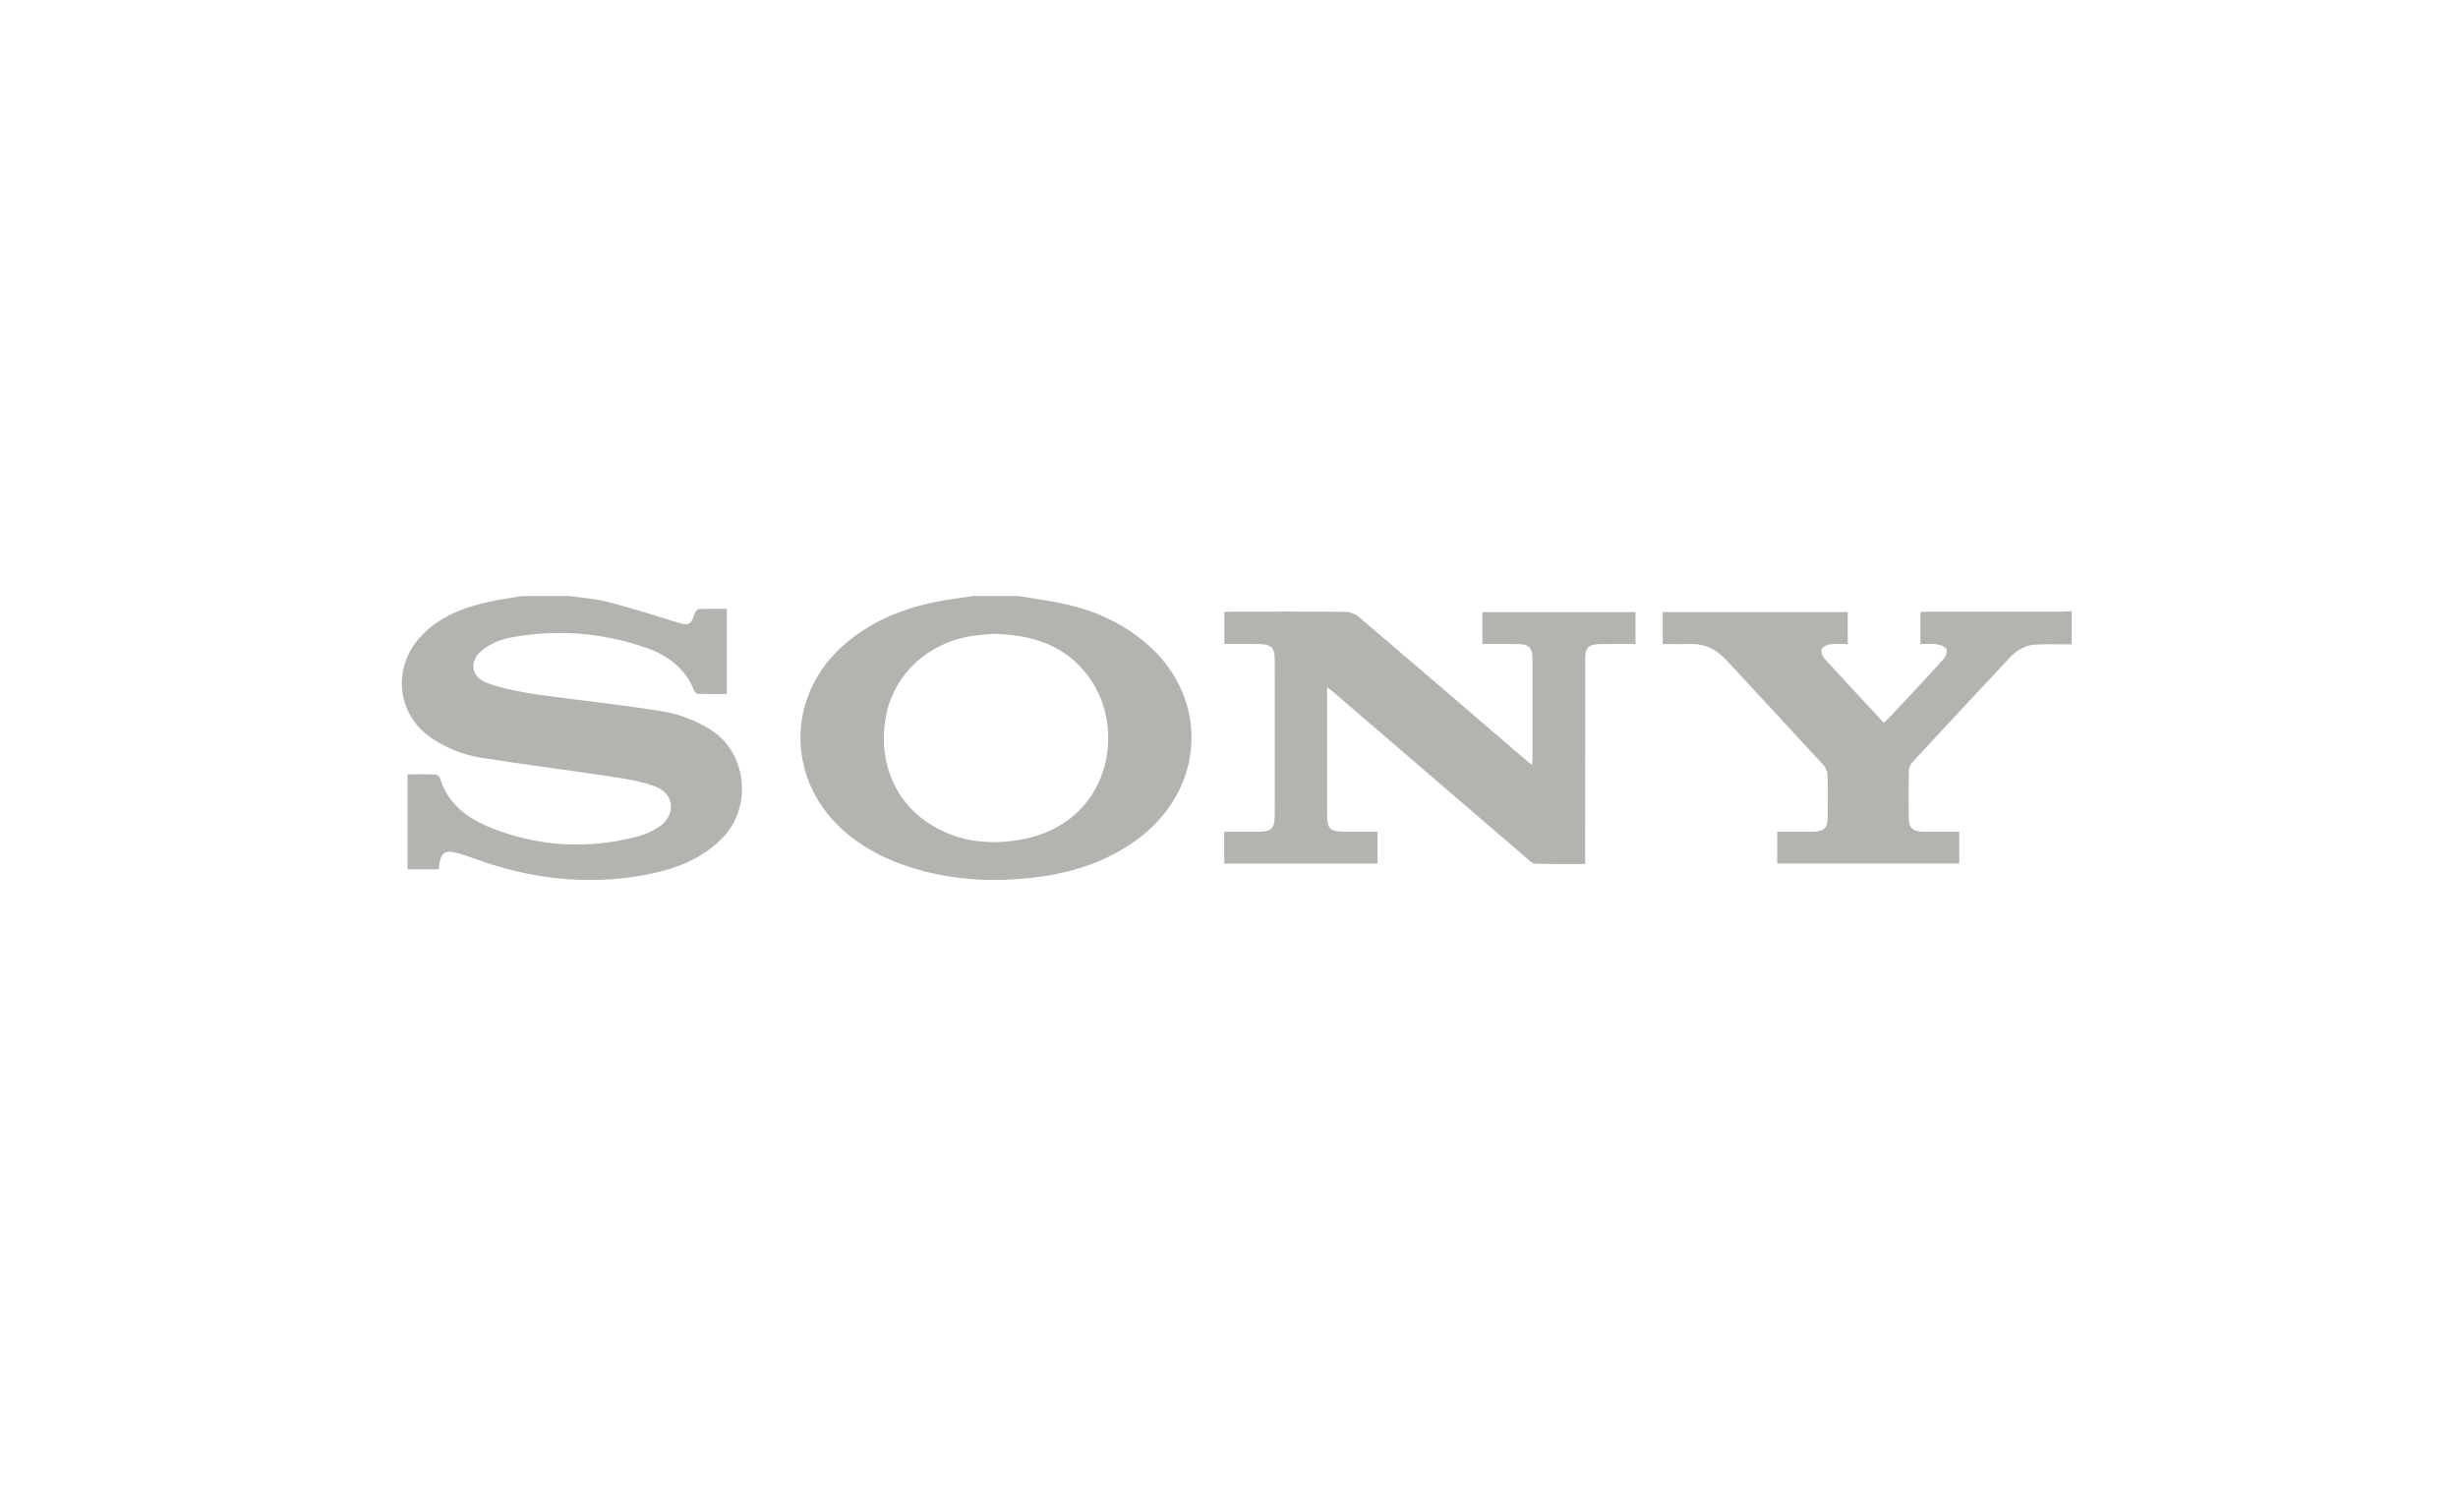 <?xml version="1.0" encoding="utf-8"?>
<!-- Generator: Adobe Illustrator 16.0.0, SVG Export Plug-In . SVG Version: 6.00 Build 0)  -->
<!DOCTYPE svg PUBLIC "-//W3C//DTD SVG 1.1//EN" "http://www.w3.org/Graphics/SVG/1.1/DTD/svg11.dtd">
<svg version="1.1" id="Capa_1" xmlns="http://www.w3.org/2000/svg" xmlns:xlink="http://www.w3.org/1999/xlink" x="0px" y="0px"
	 width="130px" height="80px" viewBox="0 0 130 80" enable-background="new 0 0 130 80" xml:space="preserve">
<g id="_x37_8kXWF_2_">
	<g>
		<path fill-rule="evenodd" clip-rule="evenodd" fill="#B4B3B0" d="M30.094,31.525c0.682,0.099,1.379,0.139,2.043,0.311
			c1.234,0.318,2.451,0.707,3.671,1.08c0.64,0.194,0.737,0.148,0.943-0.492c0.029-0.086,0.139-0.205,0.215-0.208
			c0.483-0.021,0.965-0.011,1.474-0.011c0,1.51,0,2.975,0,4.504c-0.514,0-1.023,0.008-1.531-0.007
			c-0.072-0.004-0.172-0.107-0.203-0.187c-0.47-1.168-1.39-1.854-2.522-2.248c-2.382-0.829-4.827-1.004-7.301-0.521
			c-0.474,0.094-0.956,0.326-1.344,0.615c-0.743,0.56-0.651,1.445,0.216,1.76c0.832,0.303,1.725,0.475,2.605,0.603
			c2.254,0.326,4.525,0.542,6.771,0.918c0.834,0.139,1.681,0.482,2.404,0.923c1.994,1.217,2.285,4.125,0.643,5.789
			c-1.101,1.111-2.508,1.628-3.997,1.912c-3.065,0.58-6.061,0.24-8.982-0.812c-0.346-0.124-0.692-0.25-1.048-0.34
			c-0.634-0.159-0.813-0.028-0.923,0.628c-0.014,0.071-0.02,0.143-0.031,0.24c-0.541,0-1.078,0-1.643,0c0-1.667,0-3.32,0-5.027
			c0.492,0,0.973-0.009,1.453,0.008c0.09,0.003,0.23,0.094,0.253,0.173c0.46,1.51,1.632,2.26,2.995,2.763
			c2.456,0.907,4.967,1.009,7.498,0.337c0.377-0.101,0.75-0.273,1.078-0.486c0.928-0.601,0.87-1.747-0.157-2.142
			c-0.755-0.29-1.587-0.413-2.396-0.537c-2.266-0.345-4.54-0.625-6.804-0.987c-0.96-0.153-1.87-0.512-2.685-1.068
			c-1.793-1.229-2.06-3.685-0.566-5.318c1.021-1.115,2.368-1.602,3.8-1.902c0.528-0.11,1.065-0.18,1.599-0.268
			C28.446,31.525,29.271,31.525,30.094,31.525z"/>
		<path fill-rule="evenodd" clip-rule="evenodd" fill="#B4B3B0" d="M53.848,31.525c0.868,0.148,1.746,0.256,2.6,0.452
			c1.524,0.352,2.92,0.997,4.125,2.009c3.439,2.897,3.222,7.771-0.473,10.452c-1.613,1.171-3.455,1.745-5.408,1.978
			c-2.26,0.27-4.494,0.133-6.671-0.584c-1.325-0.438-2.542-1.081-3.567-2.042c-2.889-2.713-2.816-7.052,0.166-9.667
			c1.611-1.415,3.544-2.102,5.631-2.42c0.404-0.062,0.811-0.119,1.215-0.178C52.258,31.525,53.055,31.525,53.848,31.525z
			 M52.493,33.527c-0.259,0.027-0.714,0.051-1.161,0.124c-2.253,0.368-4.002,1.989-4.449,4.104c-0.492,2.319,0.342,4.54,2.201,5.769
			c1.503,0.992,3.177,1.196,4.908,0.887c4.71-0.839,5.67-5.839,3.559-8.65C56.344,34.15,54.641,33.561,52.493,33.527z"/>
		<path fill-rule="evenodd" clip-rule="evenodd" fill="#B4B3B0" d="M109.569,34.086c-0.632,0-1.266-0.025-1.896,0.006
			c-0.552,0.027-1.009,0.301-1.385,0.701c-1.719,1.836-3.436,3.676-5.144,5.522c-0.107,0.114-0.187,0.306-0.189,0.462
			c-0.019,0.81-0.017,1.62-0.006,2.428c0.009,0.605,0.196,0.781,0.805,0.787c0.614,0.003,1.228,0,1.867,0c0,0.585,0,1.12,0,1.683
			c-3.212,0-6.411,0-9.629,0c0-0.564,0-1.1,0-1.683c0.643,0,1.257,0.003,1.87,0c0.602-0.006,0.797-0.193,0.803-0.79
			c0.008-0.736,0.017-1.473-0.009-2.207c-0.005-0.183-0.096-0.399-0.223-0.535c-1.7-1.853-3.419-3.69-5.124-5.541
			c-0.532-0.577-1.16-0.88-1.95-0.856c-0.467,0.016-0.933,0.002-1.421,0.002c0-0.59,0-1.127,0-1.688c3.27,0,6.515,0,9.785,0
			c0,0.557,0,1.094,0,1.691c-0.316,0-0.625-0.029-0.925,0.014c-0.164,0.021-0.397,0.125-0.448,0.254s0.032,0.377,0.142,0.498
			c1.029,1.133,2.076,2.248,3.136,3.391c0.094-0.082,0.184-0.15,0.26-0.232c0.963-1.03,1.934-2.057,2.881-3.104
			c0.126-0.138,0.24-0.424,0.178-0.558c-0.062-0.14-0.34-0.223-0.535-0.254c-0.27-0.043-0.55-0.012-0.845-0.012
			c0-0.58,0-1.105,0-1.688c0.164-0.01,0.333-0.025,0.501-0.025c2.326-0.002,4.65,0,6.976-0.002c0.175,0,0.352-0.019,0.526-0.029
			C109.569,32.91,109.569,33.498,109.569,34.086z"/>
		<path fill-rule="evenodd" clip-rule="evenodd" fill="#B4B3B0" d="M70.188,36.353c0,0.186,0,0.296,0,0.405
			c0,2.121-0.003,4.238,0,6.358c0,0.712,0.167,0.875,0.889,0.876c0.582,0.002,1.167,0,1.779,0c0,0.585,0,1.12,0,1.685
			c-2.71,0-5.397,0-8.11,0c0-0.552,0-1.087,0-1.685c0.62,0,1.232,0.003,1.847,0c0.632-0.004,0.824-0.182,0.826-0.811
			c0.006-2.767,0.006-5.533,0-8.299c-0.002-0.629-0.19-0.809-0.824-0.816c-0.601-0.008-1.203-0.002-1.84-0.002
			c0-0.566,0-1.102,0-1.691c0.139-0.008,0.293-0.021,0.447-0.021c1.987-0.002,3.976-0.01,5.961,0.01
			c0.235,0.002,0.521,0.111,0.7,0.265c2.924,2.489,5.833,4.995,8.747,7.497c0.121,0.102,0.246,0.198,0.418,0.337
			c0.012-0.163,0.025-0.272,0.026-0.382c0-1.721,0.002-3.441,0-5.165c-0.001-0.669-0.167-0.839-0.827-0.847
			c-0.599-0.008-1.2-0.002-1.826-0.002c0-0.586,0-1.121,0-1.686c2.703,0,5.388,0,8.098,0c0,0.555,0,1.092,0,1.686
			c-0.608,0-1.208-0.004-1.806,0.002c-0.7,0.008-0.854,0.158-0.854,0.867c-0.004,3.398-0.002,6.796-0.002,10.196
			c0,0.172,0,0.345,0,0.569c-0.917,0-1.779,0.014-2.642-0.014c-0.147-0.003-0.301-0.165-0.431-0.275
			c-3.417-2.934-6.831-5.869-10.246-8.803C70.435,36.534,70.341,36.471,70.188,36.353z"/>
	</g>
</g>
</svg>
